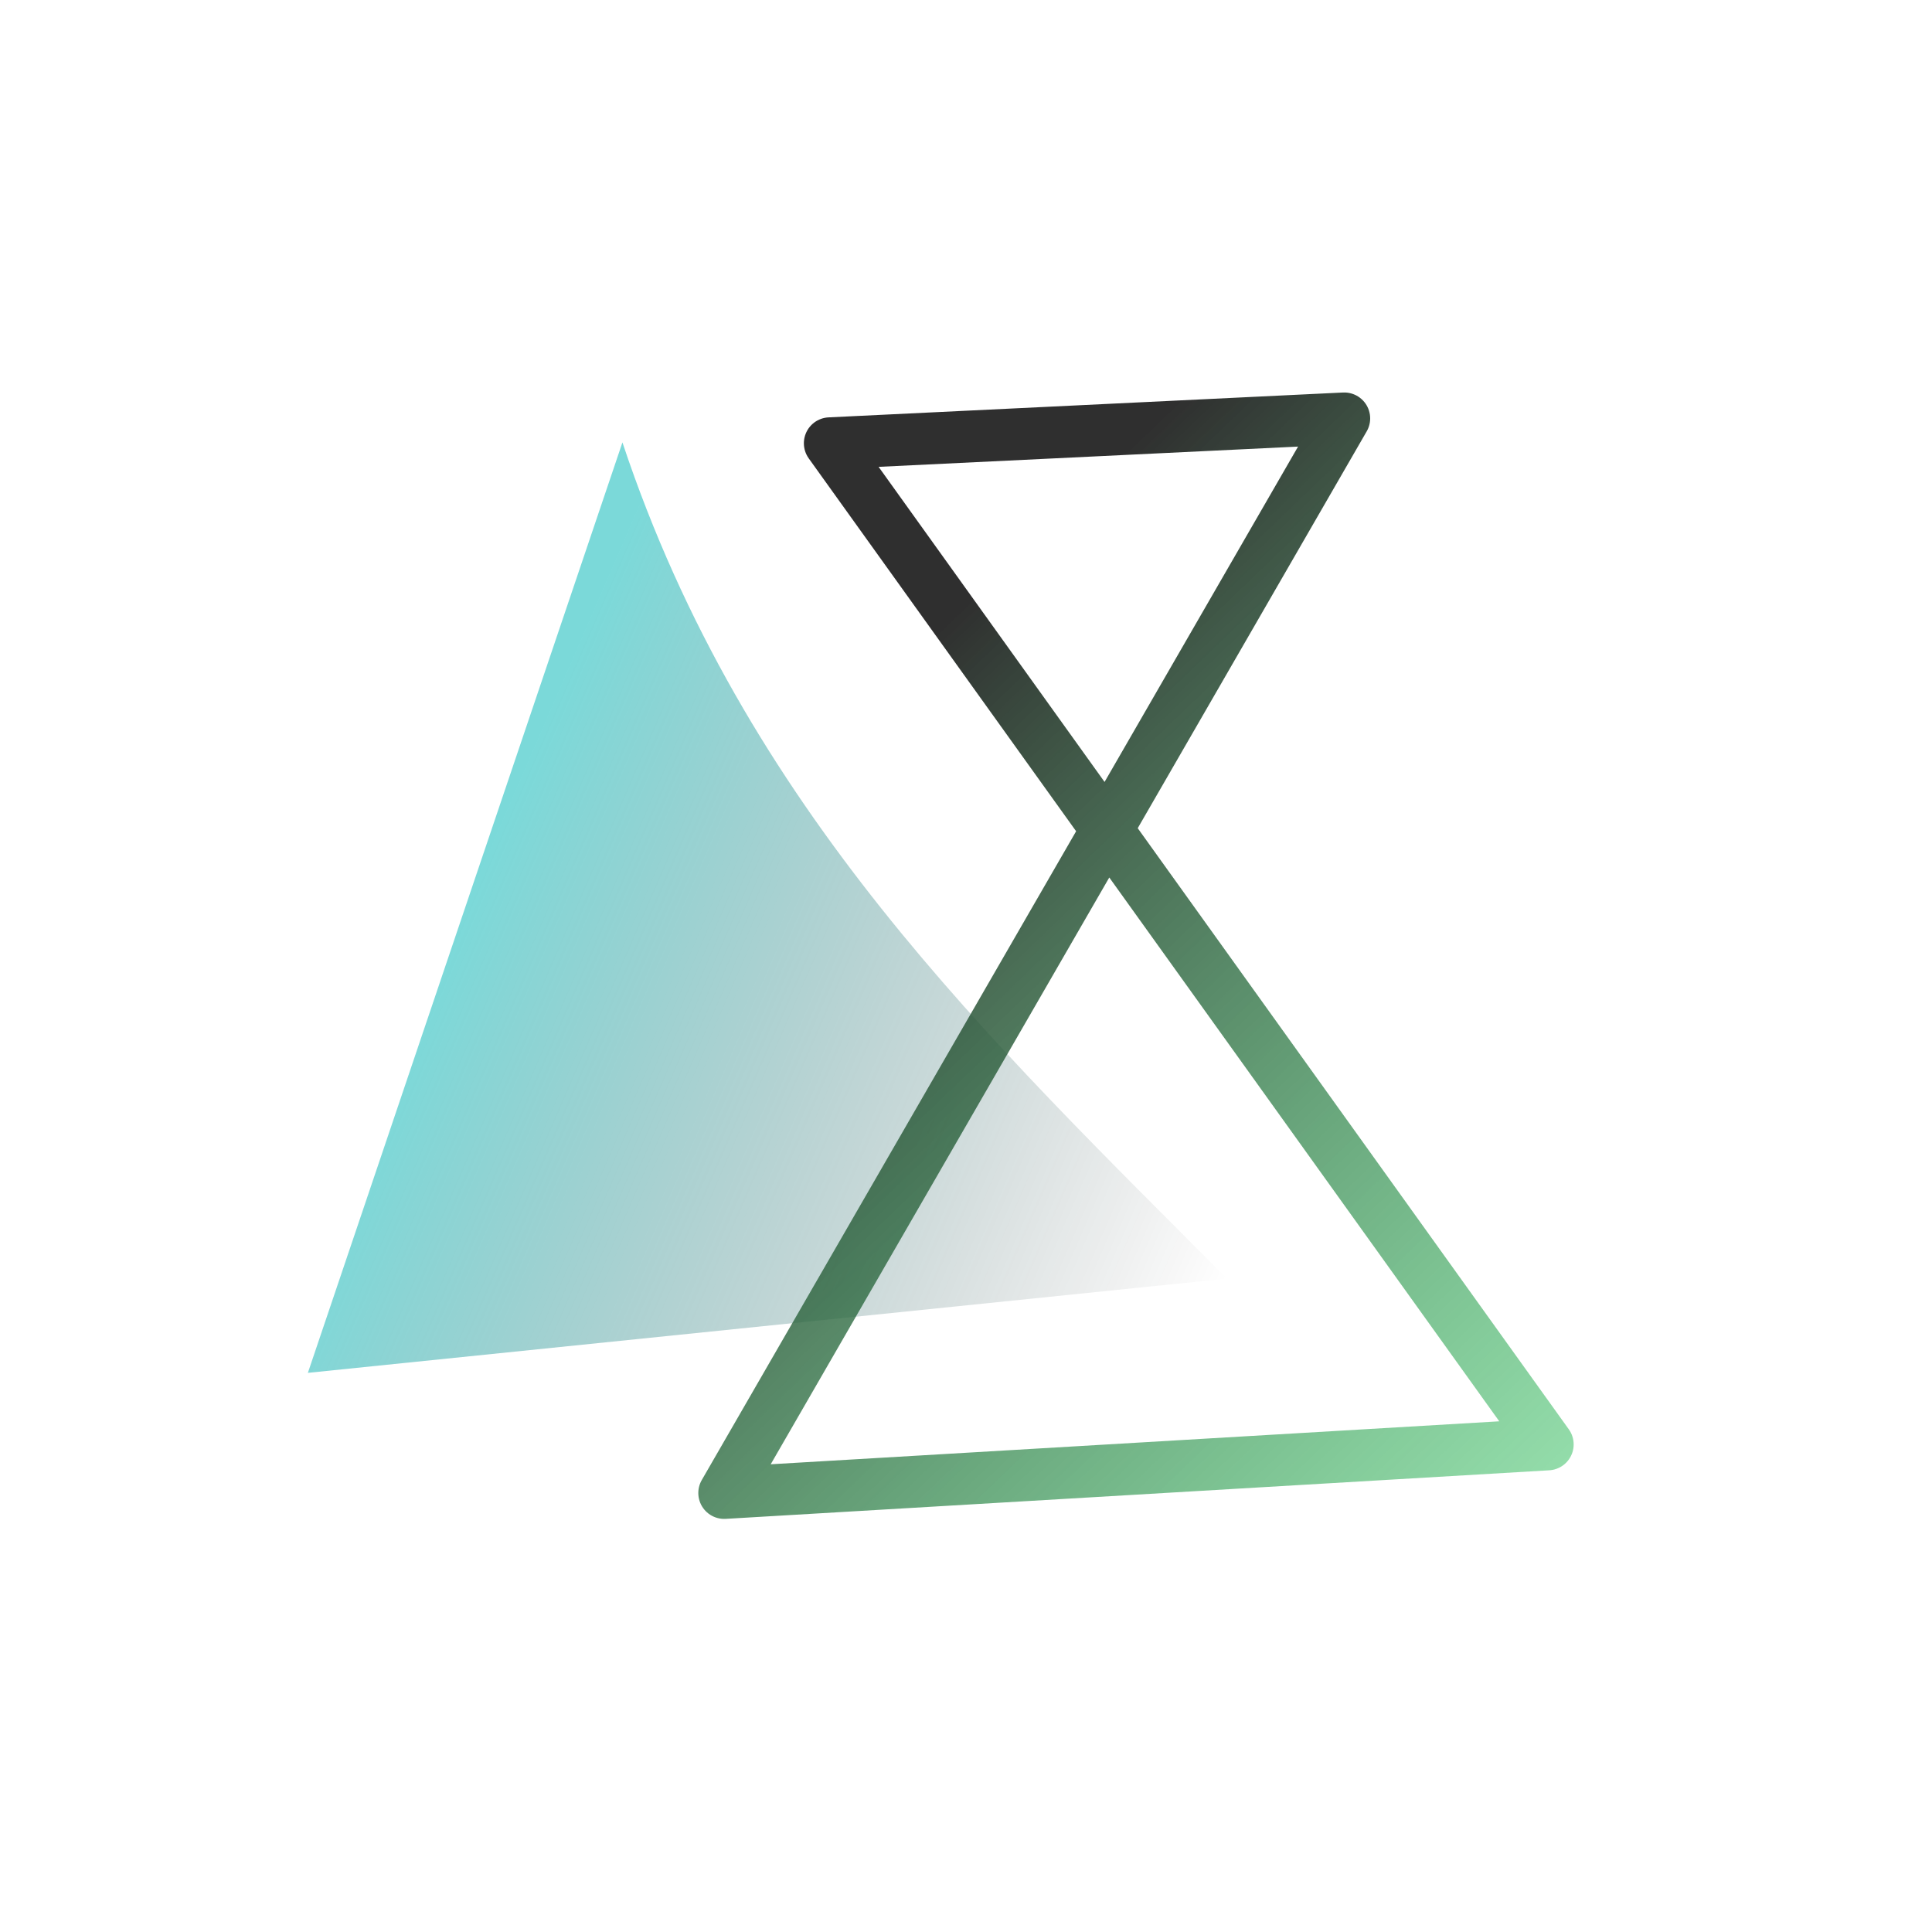 <?xml version="1.0" encoding="UTF-8" standalone="no"?>
<!-- Created with Inkscape (http://www.inkscape.org/) -->

<svg
   width="100"
   height="100"
   viewBox="0 0 26.458 26.458"
   version="1.1"
   id="svg5"
   inkscape:version="1.2 (dc2aedaf03, 2022-05-15)"
   sodipodi:docname="gaaniz_logo.svg"
   xmlns:inkscape="http://www.inkscape.org/namespaces/inkscape"
   xmlns:sodipodi="http://sodipodi.sourceforge.net/DTD/sodipodi-0.dtd"
   xmlns:xlink="http://www.w3.org/1999/xlink"
   xmlns="http://www.w3.org/2000/svg"
   xmlns:svg="http://www.w3.org/2000/svg">
  <sodipodi:namedview
     id="namedview7"
     pagecolor="#ffffff"
     bordercolor="#111111"
     borderopacity="1"
     inkscape:showpageshadow="0"
     inkscape:pageopacity="0"
     inkscape:pagecheckerboard="1"
     inkscape:deskcolor="#d1d1d1"
     inkscape:document-units="mm"
     showgrid="false"
     inkscape:zoom="3.0627806"
     inkscape:cx="25.467054"
     inkscape:cy="67.748894"
     inkscape:window-width="1366"
     inkscape:window-height="699"
     inkscape:window-x="0"
     inkscape:window-y="0"
     inkscape:window-maximized="1"
     inkscape:current-layer="layer1" />
  <defs
     id="defs2">
    <linearGradient
       inkscape:collect="always"
       id="linearGradient3560">
      <stop
         style="stop-color:#2f2f2f;stop-opacity:1;"
         offset="0"
         id="stop3556" />
      <stop
         style="stop-color:#1fff65;stop-opacity:0.227;"
         offset="1"
         id="stop3558" />
    </linearGradient>
    <linearGradient
       id="linearGradient1565"
       inkscape:swatch="solid">
      <stop
         style="stop-color:#000000;stop-opacity:1;"
         offset="0"
         id="stop1563" />
    </linearGradient>
    <linearGradient
       inkscape:collect="always"
       id="linearGradient1399">
      <stop
         style="stop-color:#000000;stop-opacity:0;"
         offset="0"
         id="stop1395" />
      <stop
         style="stop-color:#00b6b6;stop-opacity:0.517;"
         offset="1"
         id="stop1397" />
    </linearGradient>
    <linearGradient
       inkscape:collect="always"
       xlink:href="#linearGradient1399"
       id="linearGradient1401"
       x1="148.524"
       y1="178.391"
       x2="121.304"
       y2="166.577"
       gradientUnits="userSpaceOnUse"
       gradientTransform="matrix(1.361,0,0,1.361,-52.146,-63.573)" />
    <linearGradient
       inkscape:collect="always"
       xlink:href="#linearGradient3560"
       id="linearGradient3562"
       x1="137.664"
       y1="146.79"
       x2="189.819"
       y2="201.141"
       gradientUnits="userSpaceOnUse" />
    <filter
       inkscape:collect="always"
       style="color-interpolation-filters:sRGB"
       id="filter5138"
       x="-0.017"
       y="-0.017"
       width="1.035"
       height="1.034">
      <feGaussianBlur
         inkscape:collect="always"
         stdDeviation="0.317"
         id="feGaussianBlur5140" />
    </filter>
  </defs>
  <g
     inkscape:label="Layer 1"
     inkscape:groupmode="layer"
     id="layer1">
    <g
       id="g5238"
       transform="matrix(0.288,0,0,0.288,-26.432,-34.015)">
      <circle
         style="opacity:0.67;fill:#ffffff;fill-opacity:1;stroke:none;stroke-width:5.325;stroke-linecap:round;stroke-linejoin:round;stroke-miterlimit:30.6;stroke-dasharray:none;stroke-dashoffset:0;stroke-opacity:1;paint-order:markers stroke fill"
         id="path5201"
         cx="137.525"
         cy="164.235"
         r="42.854" />
      <path
         style="mix-blend-mode:multiply;fill:url(#linearGradient1401);fill-opacity:1;stroke:none;stroke-width:1.289;stroke-linecap:round;stroke-linejoin:round;stroke-dasharray:none;stroke-opacity:1;filter:url(#filter5138)"
         d="m 106.417,183.388 14.958,-44.244 c 5.8,17.429 17.443,28.408 28.747,39.763 z"
         id="path511"
         sodipodi:nodetypes="cccc" />
      <path
         style="mix-blend-mode:normal;fill:none;fill-opacity:1;stroke:url(#linearGradient3562);stroke-width:2.465;stroke-linecap:round;stroke-linejoin:round;stroke-dasharray:none;stroke-opacity:1;paint-order:fill markers stroke"
         d="m 131.235,139.185 24.463,-1.182 -29.483,51.097 39.159,-2.309 z"
         id="path509"
         sodipodi:nodetypes="ccccc" />
      <rect
         style="fill:none;fill-opacity:1;stroke:none;stroke-width:1.289;stroke-linecap:round;stroke-linejoin:round;stroke-dasharray:none;stroke-opacity:1;paint-order:fill markers stroke"
         id="rect5077"
         width="96.876"
         height="67.057"
         x="91.197"
         y="131.015" />
    </g>
  </g>
</svg>

